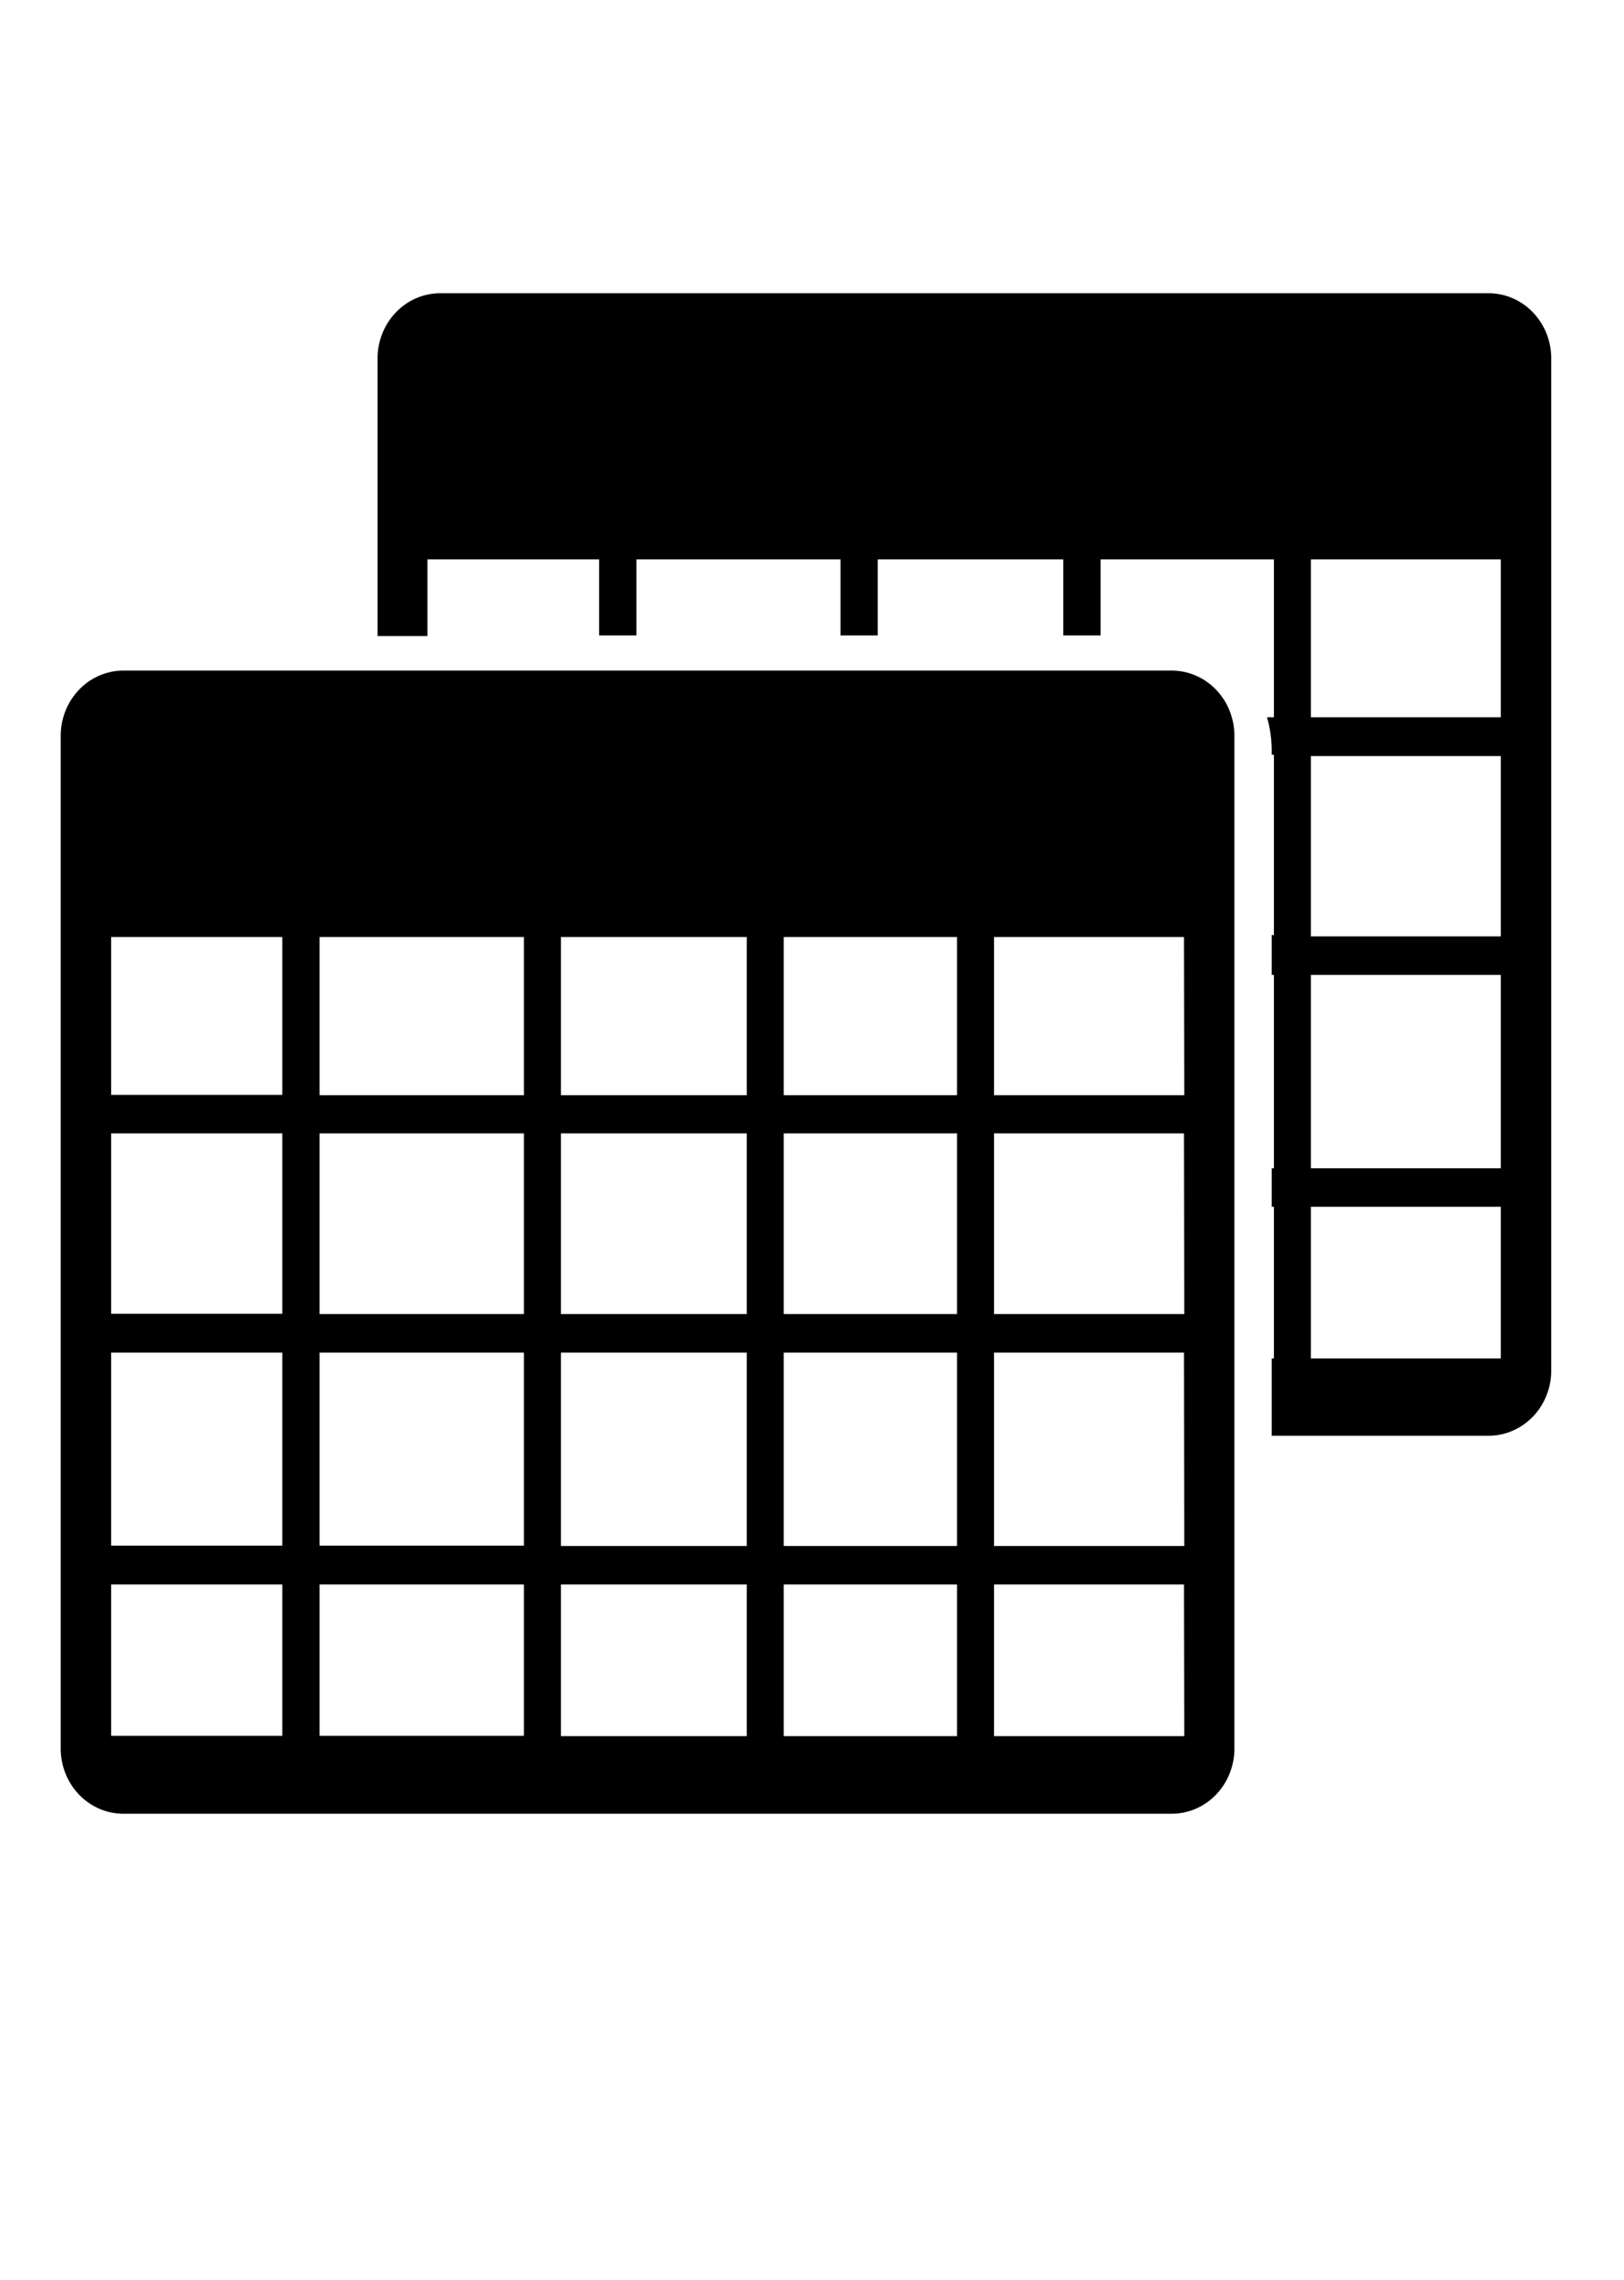 <?xml version="1.0" encoding="UTF-8" standalone="no"?>
<!-- Uploaded to: SVG Repo, www.svgrepo.com, Transformed by: SVG Repo Mixer Tools -->

<svg
   fill="#000000"
   width="57"
   height="80"
   viewBox="0 -8 5.13 7.2"
   id="Layer_1"
   data-name="Layer 1"
   version="1.1"
   sodipodi:docname="tables.svg"
   inkscape:export-filename="tables.svg"
   inkscape:export-xdpi="96"
   inkscape:export-ydpi="96"
   inkscape:version="1.3.2 (091e20e, 2023-11-25, custom)"
   xmlns:inkscape="http://www.inkscape.org/namespaces/inkscape"
   xmlns:sodipodi="http://sodipodi.sourceforge.net/DTD/sodipodi-0.dtd"
   xmlns="http://www.w3.org/2000/svg"
   xmlns:svg="http://www.w3.org/2000/svg">
  <defs
     id="defs1" />
  <sodipodi:namedview
     id="namedview1"
     pagecolor="#ffffff"
     bordercolor="#000000"
     borderopacity="0.25"
     inkscape:showpageshadow="2"
     inkscape:pageopacity="0.0"
     inkscape:pagecheckerboard="0"
     inkscape:deskcolor="#d1d1d1"
     inkscape:zoom="4.105"
     inkscape:cx="63.946407"
     inkscape:cy="59.805116"
     inkscape:window-width="1920"
     inkscape:window-height="1017"
     inkscape:window-x="-8"
     inkscape:window-y="-8"
     inkscape:window-maximized="1"
     inkscape:current-layer="Layer_1" />
  <g
     id="SVGRepo_bgCarrier"
     stroke-width="0" />
  <g
     id="SVGRepo_tracerCarrier"
     stroke-linecap="round"
     stroke-linejoin="round" />
  <g
     id="SVGRepo_iconCarrier"
     transform="matrix(0.099,0,0,0.103,-1.018,-7.558)">
    <title
       id="title1">tables</title>
    <path
       d="M 47.67,16.27 H 14.22 a 2,2 0 0 0 -2,2 v 31.05 a 2,2 0 0 0 2,2 h 33.45 a 2,2 0 0 0 2,-2 V 18.25 a 2,2 0 0 0 -2,-1.98 z M 19.29,48.93 h -5.46 v -4.64 h 5.46 z m 0,-5.83 h -5.46 v -5.92 h 5.46 z m 0,-7.11 h -5.46 v -5.53 h 5.46 z m 0,-6.71 h -5.46 v -4.84 h 5.46 z M 27,48.93 H 20.48 V 44.29 H 27 Z M 27,43.1 H 20.48 V 37.18 H 27 Z M 27,36 H 20.48 V 30.46 H 27 Z m 0,-6.71 H 20.48 V 24.44 H 27 v 4.84 z m 7.11,19.65 h -5.93 v -4.65 h 5.93 v 4.64 z m 0,-5.83 h -5.93 v -5.93 h 5.93 v 5.92 z m 0,-7.11 h -5.93 v -5.54 h 5.93 z m 0,-6.71 h -5.93 v -4.85 h 5.93 v 4.84 z m 6.71,19.65 h -5.53 v -4.65 h 5.53 z m 0,-5.83 h -5.53 v -5.93 h 5.53 z m 0,-7.11 h -5.53 v -5.54 h 5.53 z m 0,-6.71 h -5.53 v -4.85 h 5.53 z m 7.25,19.65 H 42 v -4.65 h 6.06 z m 0,-5.83 H 42 v -5.93 h 6.06 z m 0,-7.11 H 42 v -5.54 h 6.06 z m 0,-6.71 H 42 v -4.85 h 6.06 z M 57.78,4.7 H 24.33 a 2,2 0 0 0 -2,2 v 8.51 h 1.59 v -2.35 h 5.48 v 2.33 h 1.19 v -2.33 h 6.51 v 2.33 h 1.19 v -2.33 h 5.92 v 2.33 h 1.19 v -2.33 h 5.53 v 4.84 h -0.22 a 3.58,3.58 0 0 1 0.15,1 v 0.15 h 0.07 v 5.53 h -0.07 v 1.22 h 0.07 v 5.93 h -0.07 v 1.18 h 0.07 v 4.65 h -0.07 v 2.37 h 6.92 a 2,2 0 0 0 2,-2 V 6.68 a 2,2 0 0 0 -2,-1.98 z m 0.39,32.66 h -6.06 v -4.65 h 6.06 z m 0,-5.83 H 52.11 V 25.6 h 6.06 z m 0,-7.11 h -6.06 v -5.53 h 6.06 z m 0,-6.72 h -6.06 v -4.84 h 6.06 z"
       id="path1" />
  </g>
</svg>
